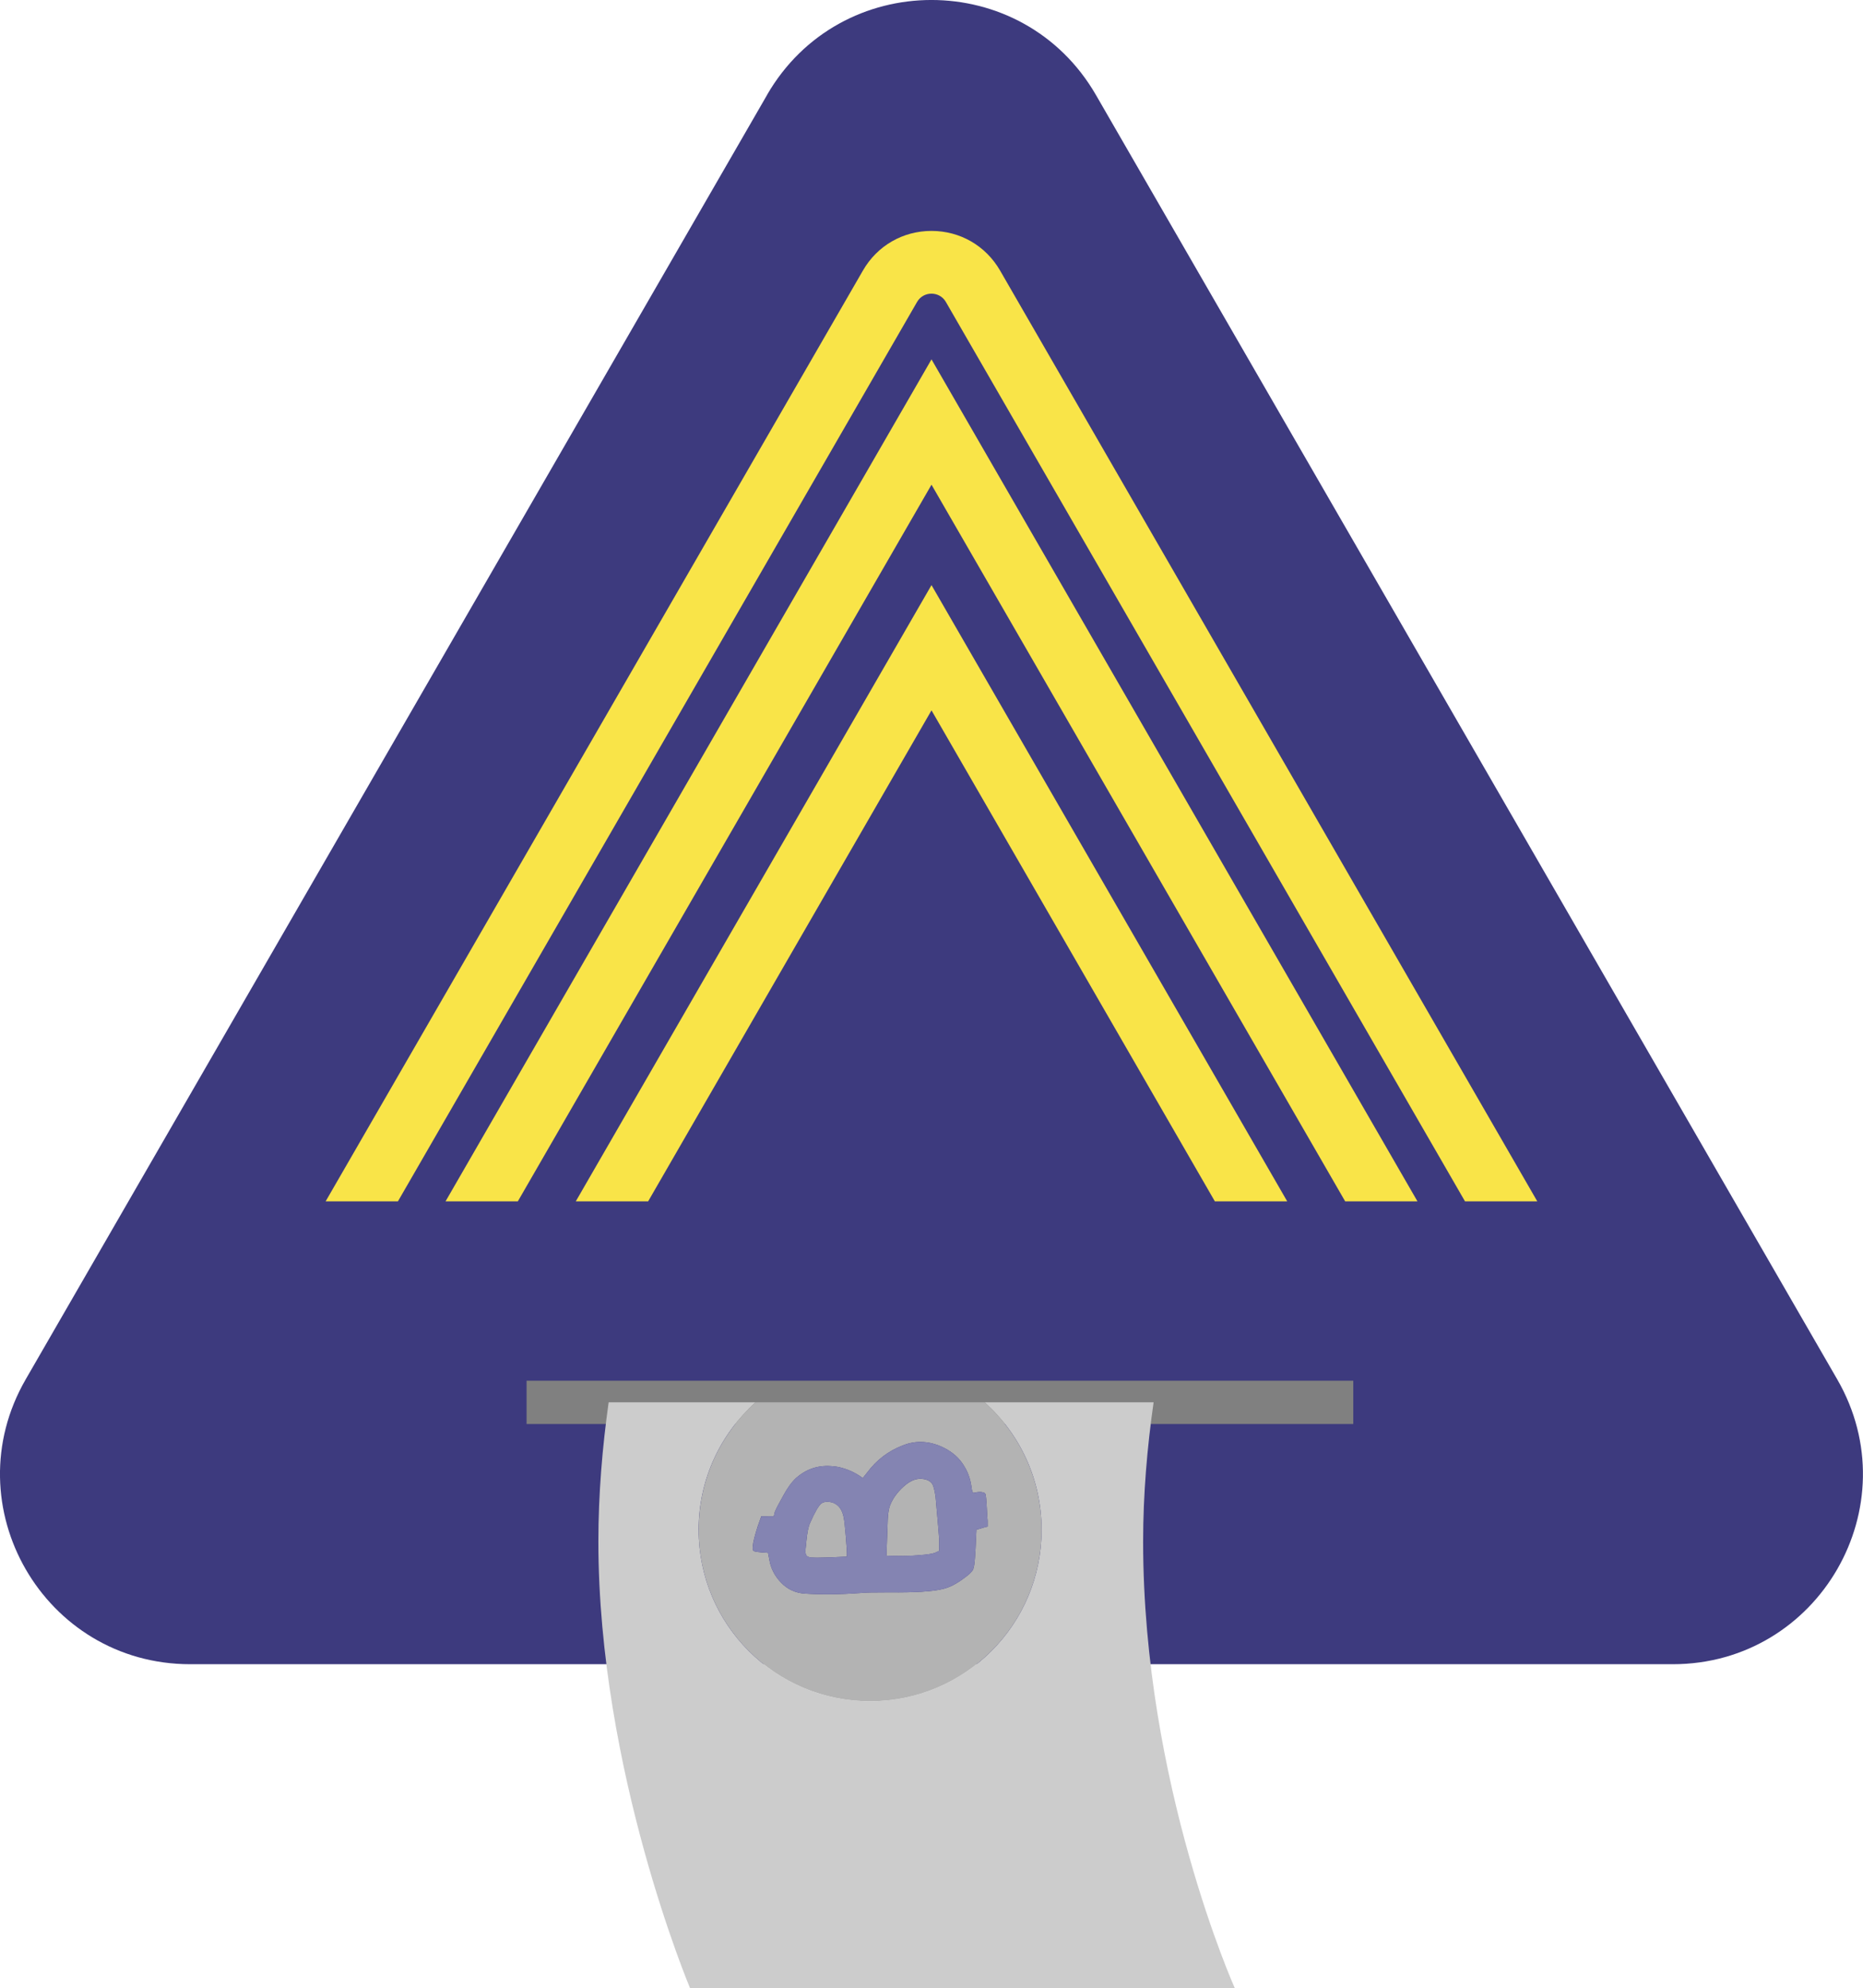 <?xml version="1.0" encoding="UTF-8"?>
<svg id="Layer_2" data-name="Layer 2" xmlns="http://www.w3.org/2000/svg" viewBox="0 0 266.48 284.32">
  <defs>
    <style>
      .cls-1 {
        fill: #b3b3b3;
      }

      .cls-1, .cls-2, .cls-3, .cls-4, .cls-5, .cls-6, .cls-7 {
        stroke-width: 0px;
      }

      .cls-2 {
        fill: none;
      }

      .cls-3 {
        fill: #8484b2;
      }

      .cls-4 {
        fill: gray;
      }

      .cls-5 {
        fill: #f9e448;
      }

      .cls-6 {
        fill: #3d3a7e;
      }

      .cls-7 {
        fill: #ccc;
      }
    </style>
  </defs>
  <g id="Layer_1-2" data-name="Layer 1">
    <g>
      <path class="cls-6" d="M109.72,13.58L3.68,197.24c-10.46,18.11,2.61,40.74,23.52,40.74h212.07c20.91,0,33.98-22.64,23.52-40.74L156.76,13.58c-10.46-18.11-36.59-18.11-47.05,0Z"/>
      <g>
        <polygon class="cls-2" points="92.71 171.79 173.77 171.79 133.24 101.58 92.71 171.79"/>
        <polygon class="cls-2" points="74.07 171.79 82.36 171.79 133.24 83.67 184.12 171.79 192.41 171.79 133.24 69.31 74.07 171.79"/>
        <path class="cls-2" d="M131.18,43.17L56.92,171.79h6.81l69.51-120.39,69.51,120.39h6.81L135.3,43.17c-.91-1.57-3.2-1.57-4.11,0Z"/>
        <polygon class="cls-5" points="82.36 171.79 92.71 171.79 133.24 101.58 173.77 171.79 184.12 171.79 133.24 83.67 82.36 171.79"/>
        <polygon class="cls-5" points="63.73 171.79 74.07 171.79 133.24 69.31 192.41 171.79 202.75 171.79 133.24 51.39 63.73 171.79"/>
        <path class="cls-5" d="M143.05,38.69c-2.05-3.55-5.72-5.67-9.81-5.67s-7.77,2.12-9.81,5.67L46.58,171.79h10.34L131.18,43.17c.91-1.57,3.2-1.57,4.11,0l74.26,128.62h10.34L143.05,38.69Z"/>
      </g>
      <rect class="cls-4" x="75.32" y="197.44" width="118.25" height="6.19"/>
      <g>
        <path class="cls-7" d="M165.01,200.53h-24.16c4.99,4.49,8.14,10.98,8.14,18.22,0,13.55-10.98,24.53-24.53,24.53s-24.53-10.98-24.53-24.53c0-7.24,3.16-13.73,8.14-18.22h-21.01c-.9,6.4-1.47,13.12-1.47,19.91,0,32.79,13.12,63.88,13.12,63.88h77.92s-13.12-29.25-13.12-63.88c0-6.76.58-13.49,1.5-19.91Z"/>
        <path class="cls-1" d="M116.17,222.73c.42.03,1.13.02,2.14-.01l2.83-.12v-.1c.03-.31-.02-1.22-.15-2.72-.12-1.5-.23-2.43-.31-2.79-.18-.95-.59-1.61-1.23-1.96-.27-.16-.59-.25-.97-.27-.42-.03-.75.05-1.01.24-.41.36-.94,1.28-1.59,2.76-.24.51-.42,1.38-.54,2.63-.01.21-.04.45-.07.72-.04.28-.06.45-.06.52-.03.38.03.65.15.82.13.16.4.26.81.29Z"/>
        <path class="cls-1" d="M131.38,222.4c1.23-.09,2.02-.21,2.37-.36l.59-.27v-1.46c.01-.24-.16-2.34-.52-6.3-.12-.81-.26-1.37-.41-1.7-.28-.51-.82-.79-1.61-.84-.83-.06-1.69.32-2.58,1.13-.89.81-1.52,1.69-1.9,2.64-.17.44-.28,1.06-.33,1.86,0,.07-.05,1.25-.13,3.54l-.07,1.82,1.35.04c.94.03,2.02,0,3.24-.1Z"/>
        <path class="cls-1" d="M99.93,218.75c0,13.55,10.98,24.53,24.53,24.53s24.53-10.98,24.53-24.53c0-7.24-3.16-13.73-8.14-18.22h-32.77c-4.99,4.49-8.14,10.98-8.14,18.22ZM109.79,216.83c.42,0,.71,0,.89,0l.15-.62c.17-.44.57-1.21,1.2-2.32.6-1.11,1.21-1.95,1.84-2.54,1.44-1.26,3.1-1.83,4.97-1.7.45.03.8.07,1.03.12,1.27.26,2.45.79,3.54,1.59l.63-.79c1.34-1.79,3.01-3.07,5.01-3.84,1-.42,2.02-.59,3.06-.52.66.04,1.34.19,2.06.45,1.32.51,2.37,1.22,3.14,2.14.9,1.1,1.44,2.34,1.63,3.71.04.39.1.65.16.79.06.14.13.2.2.17.53-.14.98-.16,1.36-.06.17.05.28.15.32.31.04.16.09.62.14,1.39.02.28.04.7.07,1.26.03.56.06.93.08,1.1v.83c-.18.02-.44.09-.8.21-.35.12-.62.19-.8.21l-.13,2.76-.09,1.35c-.06.87-.16,1.42-.3,1.68-.14.25-.48.59-1.03,1-1.21.93-2.29,1.5-3.25,1.71-1.41.36-3.96.52-7.65.48-2.19,0-3.55.02-4.08.09-3.01.22-5.68.25-8.04.09-1.31-.09-2.43-.6-3.34-1.53-.94-.97-1.51-2.07-1.71-3.3l-.19-1-.88-.06c-.55-.04-.93-.1-1.14-.18-.13-.04-.19-.26-.17-.64.04-.59.28-1.56.72-2.93l.51-1.43c.17.01.47.01.89,0Z"/>
        <path class="cls-3" d="M107.67,221.17c-.03.38.03.59.17.64.2.08.58.14,1.14.18l.88.06.19,1c.2,1.23.77,2.33,1.71,3.3.91.93,2.03,1.44,3.34,1.53,2.36.16,5.04.13,8.04-.09.53-.07,1.88-.1,4.08-.09,3.69.04,6.24-.12,7.65-.48.95-.21,2.04-.78,3.25-1.71.55-.41.89-.75,1.03-1,.14-.25.24-.81.3-1.68l.09-1.35.13-2.76c.18-.02.44-.09.8-.21.36-.11.62-.18.8-.21v-.83c-.02-.18-.05-.54-.08-1.1-.03-.56-.06-.98-.07-1.26-.05-.77-.1-1.23-.14-1.39-.04-.16-.15-.26-.32-.31-.38-.09-.83-.07-1.36.06-.07.03-.14-.03-.2-.17-.06-.14-.11-.41-.16-.79-.19-1.37-.73-2.61-1.63-3.71-.77-.92-1.82-1.64-3.14-2.14-.71-.26-1.4-.41-2.06-.45-1.04-.07-2.06.11-3.06.52-2,.77-3.67,2.05-5.01,3.84l-.63.79c-1.09-.8-2.27-1.33-3.54-1.59-.24-.05-.58-.09-1.03-.12-1.87-.13-3.53.44-4.97,1.7-.63.58-1.24,1.43-1.84,2.54-.63,1.11-1.03,1.88-1.2,2.32l-.15.62c-.17-.01-.47-.01-.89,0-.42,0-.71,0-.89,0l-.51,1.43c-.44,1.36-.68,2.34-.72,2.93ZM126.86,220.63c.08-2.29.13-3.47.13-3.54.05-.8.17-1.41.33-1.86.38-.95,1.01-1.83,1.9-2.64.89-.81,1.75-1.19,2.58-1.13.8.05,1.33.33,1.61.84.15.32.29.89.41,1.7.36,3.96.53,6.05.52,6.3v1.46s-.59.27-.59.27c-.36.15-1.15.27-2.37.36-1.22.09-2.3.13-3.24.1l-1.35-.04.07-1.82ZM115.27,221.11c.04-.28.06-.52.07-.72.12-1.24.3-2.12.54-2.63.66-1.49,1.19-2.41,1.59-2.76.26-.19.59-.27,1.01-.24.38.03.71.12.97.27.64.36,1.05,1.01,1.23,1.96.08.35.18,1.28.31,2.79.13,1.5.18,2.41.16,2.72v.1s-2.83.12-2.83.12c-1.01.04-1.72.04-2.14.01-.41-.03-.69-.12-.81-.29-.13-.17-.18-.44-.15-.82,0-.07.03-.24.06-.52Z"/>
      </g>
    </g>
  </g>
</svg>